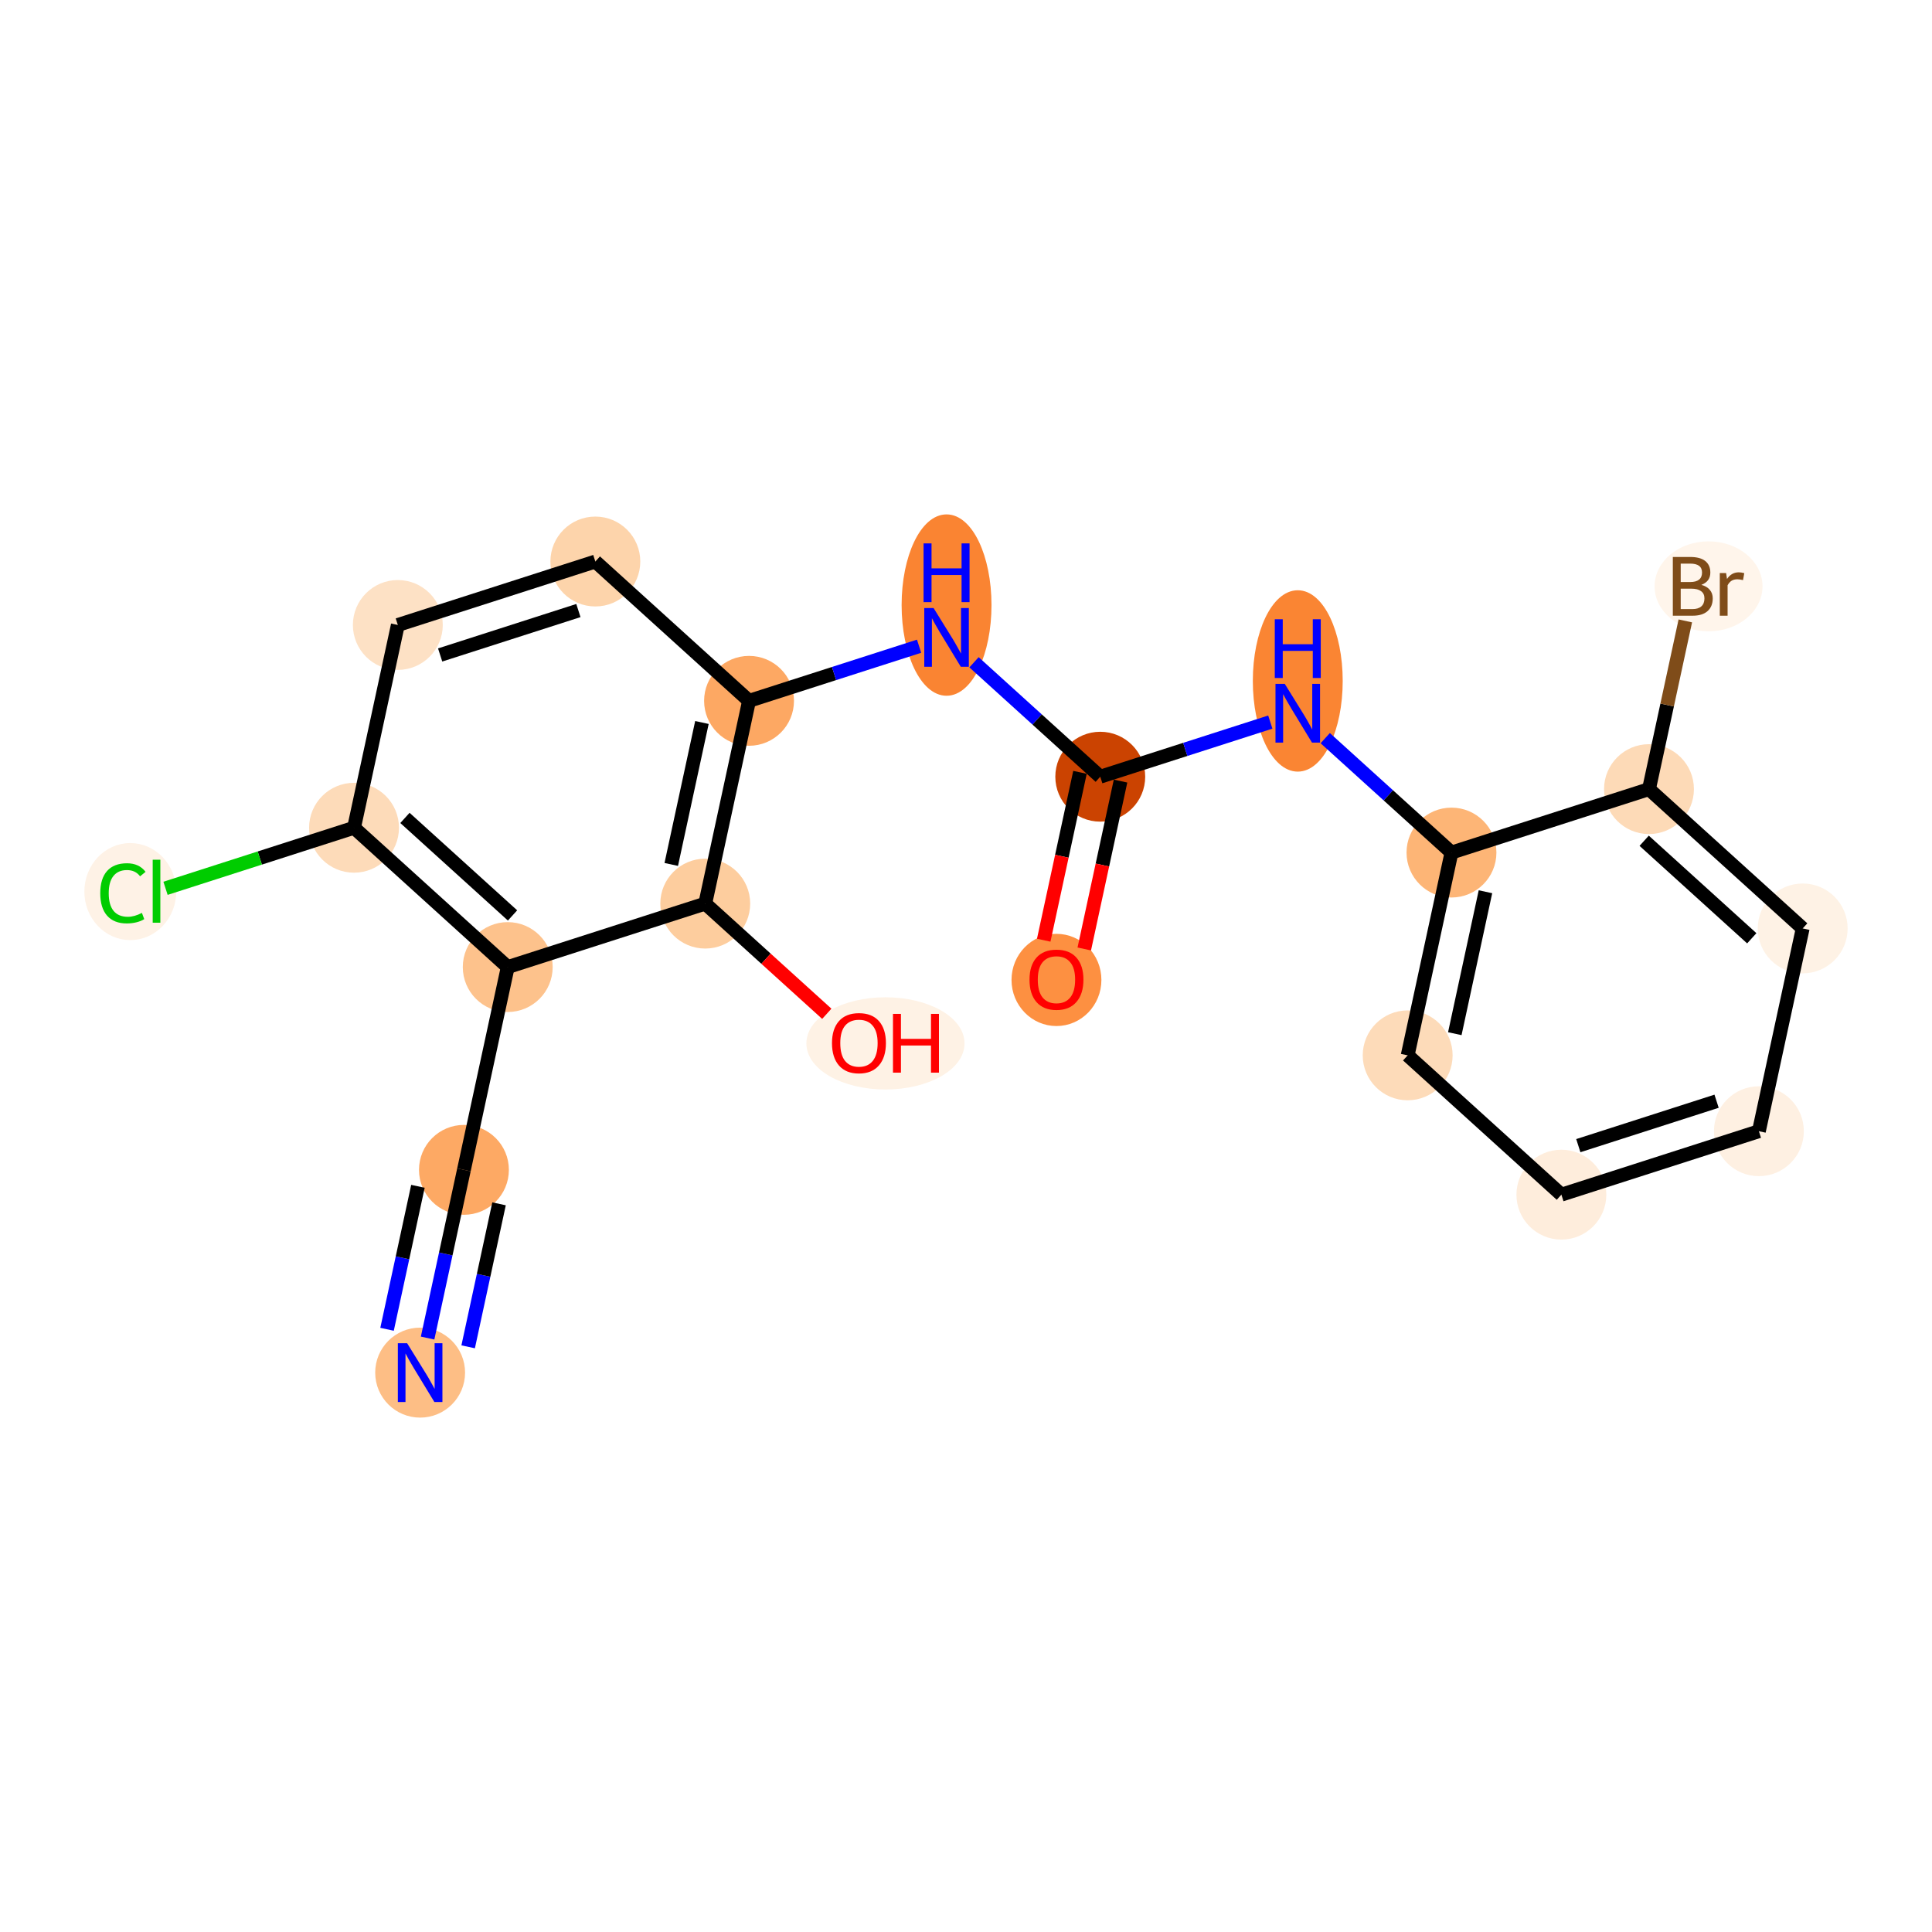 <?xml version='1.0' encoding='iso-8859-1'?>
<svg version='1.1' baseProfile='full'
              xmlns='http://www.w3.org/2000/svg'
                      xmlns:rdkit='http://www.rdkit.org/xml'
                      xmlns:xlink='http://www.w3.org/1999/xlink'
                  xml:space='preserve'
width='280px' height='280px' viewBox='0 0 280 280'>
<!-- END OF HEADER -->
<rect style='opacity:1.0;fill:#FFFFFF;stroke:none' width='280' height='280' x='0' y='0'> </rect>
<ellipse cx='60.889' cy='198.931' rx='6.013' ry='6.021'  style='fill:#FDBE85;fill-rule:evenodd;stroke:#FDBE85;stroke-width:1.0px;stroke-linecap:butt;stroke-linejoin:miter;stroke-opacity:1' />
<ellipse cx='67.237' cy='169.543' rx='6.013' ry='6.013'  style='fill:#FDA964;fill-rule:evenodd;stroke:#FDA964;stroke-width:1.0px;stroke-linecap:butt;stroke-linejoin:miter;stroke-opacity:1' />
<ellipse cx='73.585' cy='140.155' rx='6.013' ry='6.013'  style='fill:#FDC28C;fill-rule:evenodd;stroke:#FDC28C;stroke-width:1.0px;stroke-linecap:butt;stroke-linejoin:miter;stroke-opacity:1' />
<ellipse cx='51.309' cy='119.964' rx='6.013' ry='6.013'  style='fill:#FDDBB9;fill-rule:evenodd;stroke:#FDDBB9;stroke-width:1.0px;stroke-linecap:butt;stroke-linejoin:miter;stroke-opacity:1' />
<ellipse cx='18.884' cy='129.215' rx='6.157' ry='6.531'  style='fill:#FEF2E6;fill-rule:evenodd;stroke:#FEF2E6;stroke-width:1.0px;stroke-linecap:butt;stroke-linejoin:miter;stroke-opacity:1' />
<ellipse cx='57.657' cy='90.577' rx='6.013' ry='6.013'  style='fill:#FDE1C5;fill-rule:evenodd;stroke:#FDE1C5;stroke-width:1.0px;stroke-linecap:butt;stroke-linejoin:miter;stroke-opacity:1' />
<ellipse cx='86.281' cy='81.38' rx='6.013' ry='6.013'  style='fill:#FDD4AB;fill-rule:evenodd;stroke:#FDD4AB;stroke-width:1.0px;stroke-linecap:butt;stroke-linejoin:miter;stroke-opacity:1' />
<ellipse cx='108.557' cy='101.571' rx='6.013' ry='6.013'  style='fill:#FDA863;fill-rule:evenodd;stroke:#FDA863;stroke-width:1.0px;stroke-linecap:butt;stroke-linejoin:miter;stroke-opacity:1' />
<ellipse cx='137.182' cy='87.692' rx='6.013' ry='12.643'  style='fill:#FA8432;fill-rule:evenodd;stroke:#FA8432;stroke-width:1.0px;stroke-linecap:butt;stroke-linejoin:miter;stroke-opacity:1' />
<ellipse cx='159.458' cy='112.566' rx='6.013' ry='6.013'  style='fill:#CB4301;fill-rule:evenodd;stroke:#CB4301;stroke-width:1.0px;stroke-linecap:butt;stroke-linejoin:miter;stroke-opacity:1' />
<ellipse cx='153.11' cy='142.02' rx='6.013' ry='6.182'  style='fill:#FD9041;fill-rule:evenodd;stroke:#FD9041;stroke-width:1.0px;stroke-linecap:butt;stroke-linejoin:miter;stroke-opacity:1' />
<ellipse cx='188.082' cy='98.687' rx='6.013' ry='12.643'  style='fill:#FA8533;fill-rule:evenodd;stroke:#FA8533;stroke-width:1.0px;stroke-linecap:butt;stroke-linejoin:miter;stroke-opacity:1' />
<ellipse cx='210.359' cy='123.561' rx='6.013' ry='6.013'  style='fill:#FDB576;fill-rule:evenodd;stroke:#FDB576;stroke-width:1.0px;stroke-linecap:butt;stroke-linejoin:miter;stroke-opacity:1' />
<ellipse cx='204.011' cy='152.949' rx='6.013' ry='6.013'  style='fill:#FDDBB9;fill-rule:evenodd;stroke:#FDDBB9;stroke-width:1.0px;stroke-linecap:butt;stroke-linejoin:miter;stroke-opacity:1' />
<ellipse cx='226.287' cy='173.14' rx='6.013' ry='6.013'  style='fill:#FEEDDC;fill-rule:evenodd;stroke:#FEEDDC;stroke-width:1.0px;stroke-linecap:butt;stroke-linejoin:miter;stroke-opacity:1' />
<ellipse cx='254.912' cy='163.944' rx='6.013' ry='6.013'  style='fill:#FEF0E2;fill-rule:evenodd;stroke:#FEF0E2;stroke-width:1.0px;stroke-linecap:butt;stroke-linejoin:miter;stroke-opacity:1' />
<ellipse cx='261.26' cy='134.556' rx='6.013' ry='6.013'  style='fill:#FEF2E5;fill-rule:evenodd;stroke:#FEF2E5;stroke-width:1.0px;stroke-linecap:butt;stroke-linejoin:miter;stroke-opacity:1' />
<ellipse cx='238.983' cy='114.365' rx='6.013' ry='6.013'  style='fill:#FDDAB7;fill-rule:evenodd;stroke:#FDDAB7;stroke-width:1.0px;stroke-linecap:butt;stroke-linejoin:miter;stroke-opacity:1' />
<ellipse cx='247.616' cy='84.977' rx='7.322' ry='6.021'  style='fill:#FFF5EB;fill-rule:evenodd;stroke:#FFF5EB;stroke-width:1.0px;stroke-linecap:butt;stroke-linejoin:miter;stroke-opacity:1' />
<ellipse cx='102.209' cy='130.959' rx='6.013' ry='6.013'  style='fill:#FDCD9E;fill-rule:evenodd;stroke:#FDCD9E;stroke-width:1.0px;stroke-linecap:butt;stroke-linejoin:miter;stroke-opacity:1' />
<ellipse cx='128.328' cy='151.216' rx='10.961' ry='6.182'  style='fill:#FEF2E5;fill-rule:evenodd;stroke:#FEF2E5;stroke-width:1.0px;stroke-linecap:butt;stroke-linejoin:miter;stroke-opacity:1' />
<path class='bond-0 atom-0 atom-1' d='M 61.971,193.922 L 64.604,181.732' style='fill:none;fill-rule:evenodd;stroke:#0000FF;stroke-width:2.0px;stroke-linecap:butt;stroke-linejoin:miter;stroke-opacity:1' />
<path class='bond-0 atom-0 atom-1' d='M 64.604,181.732 L 67.237,169.543' style='fill:none;fill-rule:evenodd;stroke:#000000;stroke-width:2.0px;stroke-linecap:butt;stroke-linejoin:miter;stroke-opacity:1' />
<path class='bond-0 atom-0 atom-1' d='M 67.849,195.191 L 70.087,184.83' style='fill:none;fill-rule:evenodd;stroke:#0000FF;stroke-width:2.0px;stroke-linecap:butt;stroke-linejoin:miter;stroke-opacity:1' />
<path class='bond-0 atom-0 atom-1' d='M 70.087,184.83 L 72.325,174.469' style='fill:none;fill-rule:evenodd;stroke:#000000;stroke-width:2.0px;stroke-linecap:butt;stroke-linejoin:miter;stroke-opacity:1' />
<path class='bond-0 atom-0 atom-1' d='M 56.094,192.652 L 58.332,182.291' style='fill:none;fill-rule:evenodd;stroke:#0000FF;stroke-width:2.0px;stroke-linecap:butt;stroke-linejoin:miter;stroke-opacity:1' />
<path class='bond-0 atom-0 atom-1' d='M 58.332,182.291 L 60.57,171.93' style='fill:none;fill-rule:evenodd;stroke:#000000;stroke-width:2.0px;stroke-linecap:butt;stroke-linejoin:miter;stroke-opacity:1' />
<path class='bond-1 atom-1 atom-2' d='M 67.237,169.543 L 73.585,140.155' style='fill:none;fill-rule:evenodd;stroke:#000000;stroke-width:2.0px;stroke-linecap:butt;stroke-linejoin:miter;stroke-opacity:1' />
<path class='bond-2 atom-2 atom-3' d='M 73.585,140.155 L 51.309,119.964' style='fill:none;fill-rule:evenodd;stroke:#000000;stroke-width:2.0px;stroke-linecap:butt;stroke-linejoin:miter;stroke-opacity:1' />
<path class='bond-2 atom-2 atom-3' d='M 74.282,132.671 L 58.688,118.538' style='fill:none;fill-rule:evenodd;stroke:#000000;stroke-width:2.0px;stroke-linecap:butt;stroke-linejoin:miter;stroke-opacity:1' />
<path class='bond-20 atom-19 atom-2' d='M 102.209,130.959 L 73.585,140.155' style='fill:none;fill-rule:evenodd;stroke:#000000;stroke-width:2.0px;stroke-linecap:butt;stroke-linejoin:miter;stroke-opacity:1' />
<path class='bond-3 atom-3 atom-4' d='M 51.309,119.964 L 37.649,124.353' style='fill:none;fill-rule:evenodd;stroke:#000000;stroke-width:2.0px;stroke-linecap:butt;stroke-linejoin:miter;stroke-opacity:1' />
<path class='bond-3 atom-3 atom-4' d='M 37.649,124.353 L 23.989,128.741' style='fill:none;fill-rule:evenodd;stroke:#00CC00;stroke-width:2.0px;stroke-linecap:butt;stroke-linejoin:miter;stroke-opacity:1' />
<path class='bond-4 atom-3 atom-5' d='M 51.309,119.964 L 57.657,90.577' style='fill:none;fill-rule:evenodd;stroke:#000000;stroke-width:2.0px;stroke-linecap:butt;stroke-linejoin:miter;stroke-opacity:1' />
<path class='bond-5 atom-5 atom-6' d='M 57.657,90.577 L 86.281,81.38' style='fill:none;fill-rule:evenodd;stroke:#000000;stroke-width:2.0px;stroke-linecap:butt;stroke-linejoin:miter;stroke-opacity:1' />
<path class='bond-5 atom-5 atom-6' d='M 63.789,94.922 L 83.826,88.485' style='fill:none;fill-rule:evenodd;stroke:#000000;stroke-width:2.0px;stroke-linecap:butt;stroke-linejoin:miter;stroke-opacity:1' />
<path class='bond-6 atom-6 atom-7' d='M 86.281,81.38 L 108.557,101.571' style='fill:none;fill-rule:evenodd;stroke:#000000;stroke-width:2.0px;stroke-linecap:butt;stroke-linejoin:miter;stroke-opacity:1' />
<path class='bond-7 atom-7 atom-8' d='M 108.557,101.571 L 120.879,97.613' style='fill:none;fill-rule:evenodd;stroke:#000000;stroke-width:2.0px;stroke-linecap:butt;stroke-linejoin:miter;stroke-opacity:1' />
<path class='bond-7 atom-7 atom-8' d='M 120.879,97.613 L 133.201,93.654' style='fill:none;fill-rule:evenodd;stroke:#0000FF;stroke-width:2.0px;stroke-linecap:butt;stroke-linejoin:miter;stroke-opacity:1' />
<path class='bond-18 atom-7 atom-19' d='M 108.557,101.571 L 102.209,130.959' style='fill:none;fill-rule:evenodd;stroke:#000000;stroke-width:2.0px;stroke-linecap:butt;stroke-linejoin:miter;stroke-opacity:1' />
<path class='bond-18 atom-7 atom-19' d='M 101.728,104.71 L 97.284,125.281' style='fill:none;fill-rule:evenodd;stroke:#000000;stroke-width:2.0px;stroke-linecap:butt;stroke-linejoin:miter;stroke-opacity:1' />
<path class='bond-8 atom-8 atom-9' d='M 141.162,95.983 L 150.31,104.275' style='fill:none;fill-rule:evenodd;stroke:#0000FF;stroke-width:2.0px;stroke-linecap:butt;stroke-linejoin:miter;stroke-opacity:1' />
<path class='bond-8 atom-8 atom-9' d='M 150.31,104.275 L 159.458,112.566' style='fill:none;fill-rule:evenodd;stroke:#000000;stroke-width:2.0px;stroke-linecap:butt;stroke-linejoin:miter;stroke-opacity:1' />
<path class='bond-9 atom-9 atom-10' d='M 156.519,111.932 L 153.892,124.097' style='fill:none;fill-rule:evenodd;stroke:#000000;stroke-width:2.0px;stroke-linecap:butt;stroke-linejoin:miter;stroke-opacity:1' />
<path class='bond-9 atom-9 atom-10' d='M 153.892,124.097 L 151.264,136.262' style='fill:none;fill-rule:evenodd;stroke:#FF0000;stroke-width:2.0px;stroke-linecap:butt;stroke-linejoin:miter;stroke-opacity:1' />
<path class='bond-9 atom-9 atom-10' d='M 162.397,113.201 L 159.769,125.366' style='fill:none;fill-rule:evenodd;stroke:#000000;stroke-width:2.0px;stroke-linecap:butt;stroke-linejoin:miter;stroke-opacity:1' />
<path class='bond-9 atom-9 atom-10' d='M 159.769,125.366 L 157.141,137.532' style='fill:none;fill-rule:evenodd;stroke:#FF0000;stroke-width:2.0px;stroke-linecap:butt;stroke-linejoin:miter;stroke-opacity:1' />
<path class='bond-10 atom-9 atom-11' d='M 159.458,112.566 L 171.78,108.608' style='fill:none;fill-rule:evenodd;stroke:#000000;stroke-width:2.0px;stroke-linecap:butt;stroke-linejoin:miter;stroke-opacity:1' />
<path class='bond-10 atom-9 atom-11' d='M 171.78,108.608 L 184.102,104.649' style='fill:none;fill-rule:evenodd;stroke:#0000FF;stroke-width:2.0px;stroke-linecap:butt;stroke-linejoin:miter;stroke-opacity:1' />
<path class='bond-11 atom-11 atom-12' d='M 192.063,106.978 L 201.211,115.27' style='fill:none;fill-rule:evenodd;stroke:#0000FF;stroke-width:2.0px;stroke-linecap:butt;stroke-linejoin:miter;stroke-opacity:1' />
<path class='bond-11 atom-11 atom-12' d='M 201.211,115.27 L 210.359,123.561' style='fill:none;fill-rule:evenodd;stroke:#000000;stroke-width:2.0px;stroke-linecap:butt;stroke-linejoin:miter;stroke-opacity:1' />
<path class='bond-12 atom-12 atom-13' d='M 210.359,123.561 L 204.011,152.949' style='fill:none;fill-rule:evenodd;stroke:#000000;stroke-width:2.0px;stroke-linecap:butt;stroke-linejoin:miter;stroke-opacity:1' />
<path class='bond-12 atom-12 atom-13' d='M 215.284,129.239 L 210.841,149.81' style='fill:none;fill-rule:evenodd;stroke:#000000;stroke-width:2.0px;stroke-linecap:butt;stroke-linejoin:miter;stroke-opacity:1' />
<path class='bond-21 atom-17 atom-12' d='M 238.983,114.365 L 210.359,123.561' style='fill:none;fill-rule:evenodd;stroke:#000000;stroke-width:2.0px;stroke-linecap:butt;stroke-linejoin:miter;stroke-opacity:1' />
<path class='bond-13 atom-13 atom-14' d='M 204.011,152.949 L 226.287,173.14' style='fill:none;fill-rule:evenodd;stroke:#000000;stroke-width:2.0px;stroke-linecap:butt;stroke-linejoin:miter;stroke-opacity:1' />
<path class='bond-14 atom-14 atom-15' d='M 226.287,173.14 L 254.912,163.944' style='fill:none;fill-rule:evenodd;stroke:#000000;stroke-width:2.0px;stroke-linecap:butt;stroke-linejoin:miter;stroke-opacity:1' />
<path class='bond-14 atom-14 atom-15' d='M 228.742,166.036 L 248.779,159.598' style='fill:none;fill-rule:evenodd;stroke:#000000;stroke-width:2.0px;stroke-linecap:butt;stroke-linejoin:miter;stroke-opacity:1' />
<path class='bond-15 atom-15 atom-16' d='M 254.912,163.944 L 261.26,134.556' style='fill:none;fill-rule:evenodd;stroke:#000000;stroke-width:2.0px;stroke-linecap:butt;stroke-linejoin:miter;stroke-opacity:1' />
<path class='bond-16 atom-16 atom-17' d='M 261.26,134.556 L 238.983,114.365' style='fill:none;fill-rule:evenodd;stroke:#000000;stroke-width:2.0px;stroke-linecap:butt;stroke-linejoin:miter;stroke-opacity:1' />
<path class='bond-16 atom-16 atom-17' d='M 253.88,135.983 L 238.286,121.849' style='fill:none;fill-rule:evenodd;stroke:#000000;stroke-width:2.0px;stroke-linecap:butt;stroke-linejoin:miter;stroke-opacity:1' />
<path class='bond-17 atom-17 atom-18' d='M 238.983,114.365 L 241.616,102.175' style='fill:none;fill-rule:evenodd;stroke:#000000;stroke-width:2.0px;stroke-linecap:butt;stroke-linejoin:miter;stroke-opacity:1' />
<path class='bond-17 atom-17 atom-18' d='M 241.616,102.175 L 244.249,89.986' style='fill:none;fill-rule:evenodd;stroke:#7F4C19;stroke-width:2.0px;stroke-linecap:butt;stroke-linejoin:miter;stroke-opacity:1' />
<path class='bond-19 atom-19 atom-20' d='M 102.209,130.959 L 111.018,138.943' style='fill:none;fill-rule:evenodd;stroke:#000000;stroke-width:2.0px;stroke-linecap:butt;stroke-linejoin:miter;stroke-opacity:1' />
<path class='bond-19 atom-19 atom-20' d='M 111.018,138.943 L 119.826,146.926' style='fill:none;fill-rule:evenodd;stroke:#FF0000;stroke-width:2.0px;stroke-linecap:butt;stroke-linejoin:miter;stroke-opacity:1' />
<path  class='atom-0' d='M 59.007 194.673
L 61.797 199.183
Q 62.074 199.628, 62.519 200.434
Q 62.964 201.24, 62.988 201.288
L 62.988 194.673
L 64.118 194.673
L 64.118 203.188
L 62.952 203.188
L 59.957 198.257
Q 59.609 197.68, 59.236 197.018
Q 58.875 196.357, 58.767 196.153
L 58.767 203.188
L 57.66 203.188
L 57.66 194.673
L 59.007 194.673
' fill='#0000FF'/>
<path  class='atom-4' d='M 14.53 129.455
Q 14.53 127.339, 15.517 126.232
Q 16.515 125.114, 18.403 125.114
Q 20.159 125.114, 21.097 126.353
L 20.303 127.002
Q 19.618 126.1, 18.403 126.1
Q 17.116 126.1, 16.431 126.966
Q 15.757 127.82, 15.757 129.455
Q 15.757 131.139, 16.455 132.005
Q 17.164 132.871, 18.535 132.871
Q 19.473 132.871, 20.568 132.305
L 20.904 133.207
Q 20.459 133.496, 19.786 133.664
Q 19.113 133.833, 18.367 133.833
Q 16.515 133.833, 15.517 132.702
Q 14.53 131.572, 14.53 129.455
' fill='#00CC00'/>
<path  class='atom-4' d='M 22.131 124.597
L 23.238 124.597
L 23.238 133.725
L 22.131 133.725
L 22.131 124.597
' fill='#00CC00'/>
<path  class='atom-8' d='M 135.299 88.118
L 138.09 92.628
Q 138.366 93.073, 138.811 93.878
Q 139.256 94.684, 139.28 94.732
L 139.28 88.118
L 140.411 88.118
L 140.411 96.632
L 139.244 96.632
L 136.25 91.702
Q 135.901 91.124, 135.528 90.463
Q 135.167 89.802, 135.059 89.597
L 135.059 96.632
L 133.953 96.632
L 133.953 88.118
L 135.299 88.118
' fill='#0000FF'/>
<path  class='atom-8' d='M 133.85 78.752
L 135.005 78.752
L 135.005 82.372
L 139.358 82.372
L 139.358 78.752
L 140.513 78.752
L 140.513 87.266
L 139.358 87.266
L 139.358 83.334
L 135.005 83.334
L 135.005 87.266
L 133.85 87.266
L 133.85 78.752
' fill='#0000FF'/>
<path  class='atom-10' d='M 149.202 141.978
Q 149.202 139.933, 150.212 138.791
Q 151.222 137.649, 153.11 137.649
Q 154.998 137.649, 156.008 138.791
Q 157.019 139.933, 157.019 141.978
Q 157.019 144.046, 155.996 145.225
Q 154.974 146.392, 153.11 146.392
Q 151.234 146.392, 150.212 145.225
Q 149.202 144.058, 149.202 141.978
M 153.11 145.429
Q 154.409 145.429, 155.107 144.564
Q 155.816 143.686, 155.816 141.978
Q 155.816 140.306, 155.107 139.464
Q 154.409 138.611, 153.11 138.611
Q 151.811 138.611, 151.102 139.452
Q 150.404 140.294, 150.404 141.978
Q 150.404 143.698, 151.102 144.564
Q 151.811 145.429, 153.11 145.429
' fill='#FF0000'/>
<path  class='atom-11' d='M 186.2 99.113
L 188.99 103.622
Q 189.267 104.067, 189.712 104.873
Q 190.157 105.679, 190.181 105.727
L 190.181 99.113
L 191.311 99.113
L 191.311 107.627
L 190.145 107.627
L 187.15 102.696
Q 186.802 102.119, 186.429 101.458
Q 186.068 100.796, 185.96 100.592
L 185.96 107.627
L 184.853 107.627
L 184.853 99.113
L 186.2 99.113
' fill='#0000FF'/>
<path  class='atom-11' d='M 184.751 89.747
L 185.906 89.747
L 185.906 93.367
L 190.259 93.367
L 190.259 89.747
L 191.414 89.747
L 191.414 98.261
L 190.259 98.261
L 190.259 94.329
L 185.906 94.329
L 185.906 98.261
L 184.751 98.261
L 184.751 89.747
' fill='#0000FF'/>
<path  class='atom-18' d='M 246.576 84.761
Q 247.394 84.989, 247.802 85.494
Q 248.223 85.987, 248.223 86.721
Q 248.223 87.9, 247.466 88.573
Q 246.72 89.234, 245.301 89.234
L 242.439 89.234
L 242.439 80.72
L 244.952 80.72
Q 246.407 80.72, 247.141 81.309
Q 247.875 81.898, 247.875 82.981
Q 247.875 84.268, 246.576 84.761
M 243.581 81.682
L 243.581 84.352
L 244.952 84.352
Q 245.794 84.352, 246.227 84.015
Q 246.672 83.666, 246.672 82.981
Q 246.672 81.682, 244.952 81.682
L 243.581 81.682
M 245.301 88.272
Q 246.131 88.272, 246.576 87.875
Q 247.021 87.479, 247.021 86.721
Q 247.021 86.023, 246.528 85.675
Q 246.047 85.314, 245.121 85.314
L 243.581 85.314
L 243.581 88.272
L 245.301 88.272
' fill='#7F4C19'/>
<path  class='atom-18' d='M 250.16 83.053
L 250.292 83.907
Q 250.941 82.945, 252 82.945
Q 252.336 82.945, 252.793 83.065
L 252.613 84.075
Q 252.096 83.955, 251.807 83.955
Q 251.302 83.955, 250.965 84.159
Q 250.641 84.352, 250.376 84.821
L 250.376 89.234
L 249.246 89.234
L 249.246 83.053
L 250.16 83.053
' fill='#7F4C19'/>
<path  class='atom-20' d='M 120.577 151.174
Q 120.577 149.13, 121.588 147.987
Q 122.598 146.845, 124.486 146.845
Q 126.374 146.845, 127.384 147.987
Q 128.394 149.13, 128.394 151.174
Q 128.394 153.243, 127.372 154.421
Q 126.35 155.588, 124.486 155.588
Q 122.61 155.588, 121.588 154.421
Q 120.577 153.255, 120.577 151.174
M 124.486 154.626
Q 125.785 154.626, 126.482 153.76
Q 127.192 152.882, 127.192 151.174
Q 127.192 149.503, 126.482 148.661
Q 125.785 147.807, 124.486 147.807
Q 123.187 147.807, 122.477 148.649
Q 121.78 149.491, 121.78 151.174
Q 121.78 152.894, 122.477 153.76
Q 123.187 154.626, 124.486 154.626
' fill='#FF0000'/>
<path  class='atom-20' d='M 129.417 146.941
L 130.571 146.941
L 130.571 150.561
L 134.925 150.561
L 134.925 146.941
L 136.079 146.941
L 136.079 155.456
L 134.925 155.456
L 134.925 151.523
L 130.571 151.523
L 130.571 155.456
L 129.417 155.456
L 129.417 146.941
' fill='#FF0000'/>
</svg>
